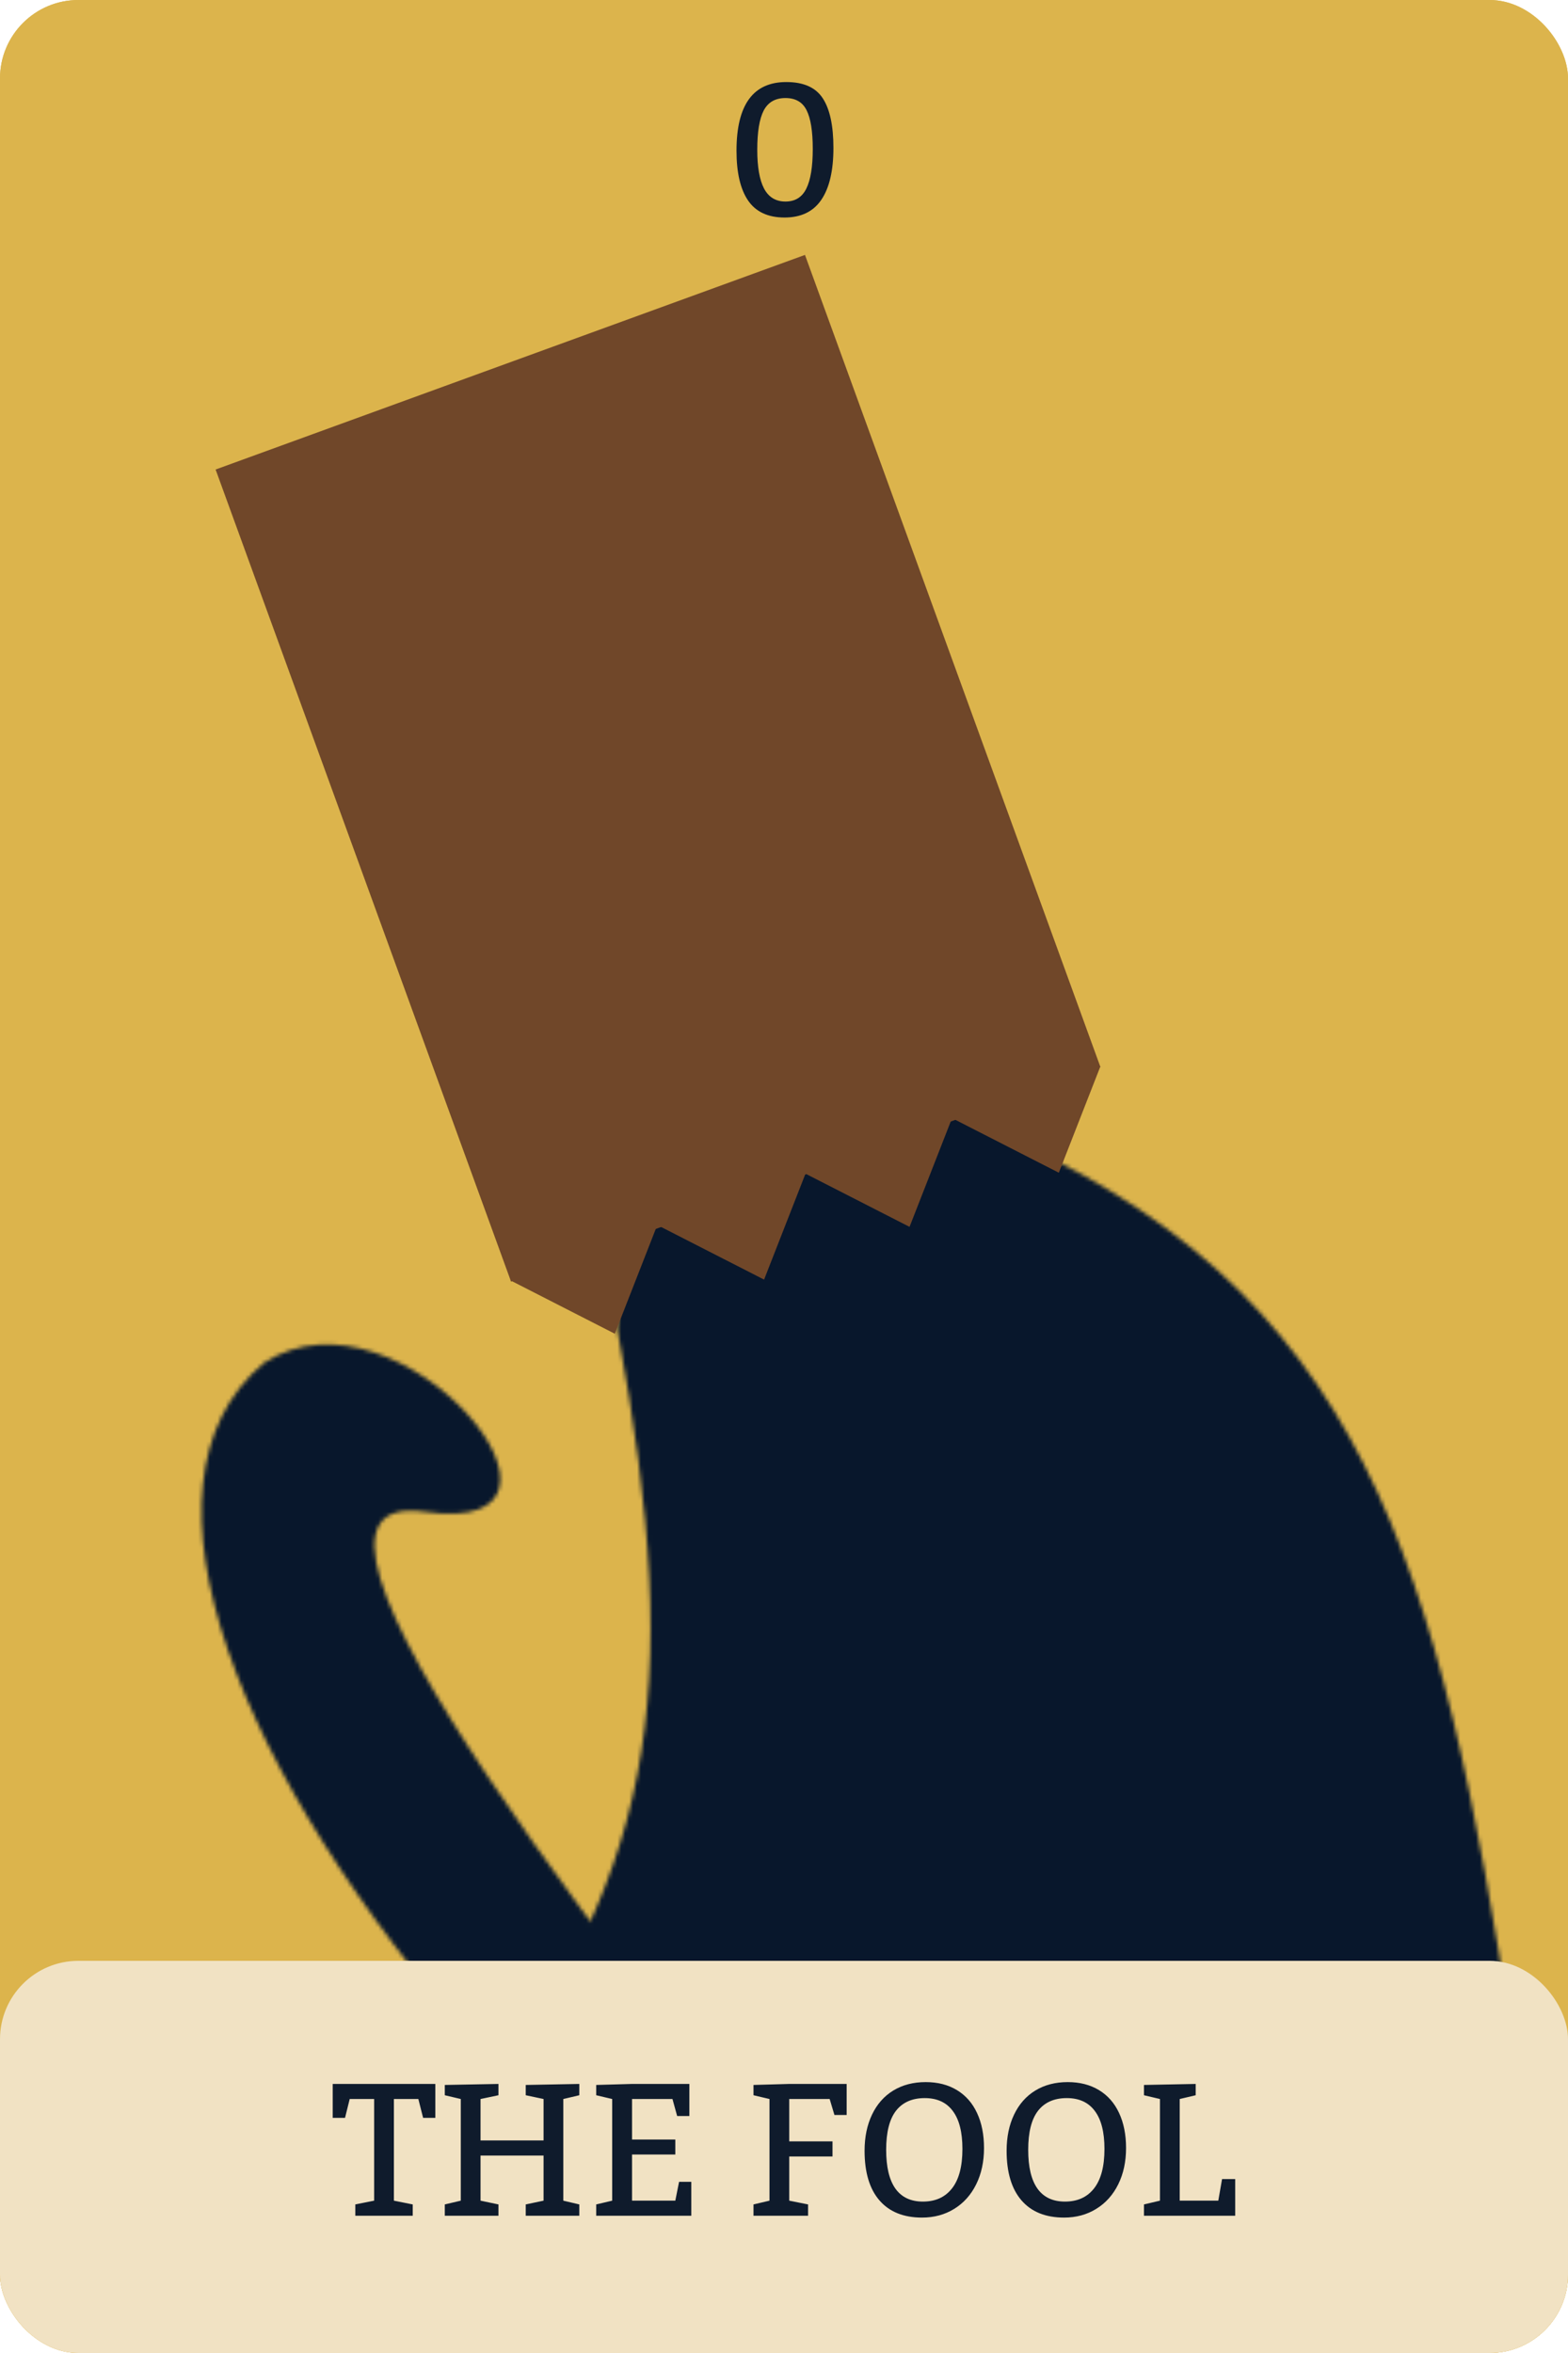 <svg width="400" height="600" viewBox="0 0 400 600" fill="none" xmlns="http://www.w3.org/2000/svg">
<rect width="400" height="600" rx="20" fill="#DCB44C"/>
<rect width="400" height="600" rx="20" fill="#DCB44C"/>
<mask id="path-3-inside-1_17_29" fill="white">
<path d="M108.364 385.499C59.732 378.617 160.13 505.243 231.246 592.51L121.555 521.659C61.731 453.696 30.302 378.538 67.391 347.485C102.365 324.872 156.997 392.381 108.364 385.499Z"/>
<path d="M389.5 544C370.35 414.859 356.08 339.899 268.5 295.5L167.5 236L157.5 339C175.074 433.676 166.952 478.883 117 544H389.5Z"/>
</mask>
<path d="M108.364 385.499L150.399 88.459L108.364 385.499ZM231.246 592.51L68.473 844.512L463.804 402.993L231.246 592.51ZM121.555 521.659L-103.632 719.878L-76.153 751.096L-41.218 773.661L121.555 521.659ZM67.391 347.485L-95.499 95.559L-111.022 105.596L-125.196 117.463L67.391 347.485ZM389.5 544V844H737.268L686.255 499.994L389.5 544ZM268.5 295.5L116.226 553.982L124.394 558.793L132.85 563.08L268.5 295.5ZM167.5 236L319.774 -22.482L-85.628 -261.307L-131.096 207.01L167.5 236ZM157.5 339L-141.096 310.01L-145.186 352.137L-137.461 393.752L157.5 339ZM117 544L-121.031 361.404L-491.236 844H117V544ZM150.399 88.459C108.086 82.471 -63.415 71.388 -161.033 235.411C-200.412 301.577 -205.327 365.471 -204.343 402.532C-203.338 440.385 -195.728 470.806 -190.272 488.97C-172.164 549.257 -137.615 600.835 -124.42 620.551C-87.389 675.885 -35.494 740.082 -1.312 782.027L463.804 402.993C426.87 357.671 393.008 314.922 374.219 286.846C359.504 264.858 373.627 280.616 384.366 316.368C387.98 328.399 394.564 353.392 395.446 386.607C396.307 419.03 392.172 479.075 354.563 542.268C260.485 700.341 96.485 686.807 66.33 682.54L150.399 88.459ZM394.018 340.508L284.328 269.656L-41.218 773.661L68.473 844.512L394.018 340.508ZM346.742 323.439C332.007 306.7 335.447 304.593 341.877 323.324C345.157 332.878 354.974 364.524 350.093 410.152C344.472 462.703 319.053 528.046 259.979 577.507L-125.196 117.463C-292.752 257.75 -247.653 453.94 -225.615 518.138C-197.787 599.201 -148.72 668.655 -103.632 719.878L346.742 323.439ZM230.282 599.411C142.423 656.219 52.433 646.476 1.953 629.932C-44.755 614.623 -78.987 588.625 -103.094 562.018C-115.721 548.081 -133.371 525.418 -147.86 493.025C-160.145 465.56 -185.007 397.744 -164.726 310.99C-139.531 203.216 -61.087 132.757 17.972 103.529C81.313 80.111 133.545 86.074 150.399 88.459L66.33 682.54C95.342 686.645 156.505 692.004 226.031 666.3C311.274 634.785 393.155 560.357 419.521 447.575C440.973 355.814 415.014 281.951 399.847 248.041C382.476 209.204 360.156 179.7 341.554 159.168C305.497 119.37 254.089 81.165 188.821 59.773C119.781 37.146 9.847 27.445 -95.499 95.559L230.282 599.411ZM686.255 499.994C677.953 444.008 665.507 353.703 631.434 272.226C588.535 169.647 514.947 84.089 404.15 27.92L132.85 563.08C126.374 559.797 113.421 551.759 100.068 537.128C86.867 522.662 80.271 509.415 77.888 503.717C76.206 499.693 77.826 502.249 81.153 518.199C84.543 534.451 87.902 555.347 92.745 588.006L686.255 499.994ZM420.774 37.019L319.774 -22.482L15.226 494.482L116.226 553.982L420.774 37.019ZM-131.096 207.01L-141.096 310.01L456.096 367.99L466.096 264.99L-131.096 207.01ZM-137.461 393.752C-136.013 401.555 -135.138 407.201 -134.616 411.194C-134.097 415.171 -134.011 416.875 -134.014 416.812C-134.04 416.306 -134.386 408.051 -131.919 395.357C-129.316 381.963 -124.938 370.54 -120.92 362.581C-117.535 355.88 -116.006 354.853 -121.031 361.404L355.031 726.596C396.108 673.048 438.969 602.925 457.063 509.812C473.932 423.005 463.52 343.826 452.461 284.248L-137.461 393.752ZM117 844H389.5V244H117V844Z" fill="#08172C" mask="url(#path-3-inside-1_17_29)"/>
<rect x="55" y="119.723" width="160" height="220.377" transform="rotate(-20 55 119.723)" fill="#704729"/>
<path d="M156.836 340.098L130.218 326.5L167.427 313.012L156.836 340.098Z" fill="#704729"/>
<path d="M194.919 326.293L168.301 312.695L205.511 299.207L194.919 326.293Z" fill="#704729"/>
<path d="M232.026 312.842L205.408 299.244L242.618 285.756L232.026 312.842Z" fill="#704729"/>
<path d="M270.11 299.037L243.492 285.439L280.701 271.95L270.11 299.037Z" fill="#704729"/>
<rect y="500" width="400" height="100" rx="20" fill="#F1E2C3"/>
<path d="M90.641 562.117L95.445 561.156V535.234H89.211L88.016 540.039H84.875V531.391H111.055V540.039H107.938L106.719 535.234H100.484V561.156L105.289 562.117V565H90.641V562.117ZM113.469 562.117L117.547 561.156V535.234L113.469 534.273V531.648L127.156 531.391V534.273L122.586 535.234V545.805H138.664V535.234L134.117 534.273V531.648L147.781 531.391V534.273L143.703 535.234V561.156L147.781 562.117V565H134.117V562.117L138.664 561.156V549.648H122.586V561.156L127.156 562.117V565H113.469V562.117ZM172.273 545.57V549.391H161.234V561.156H172.273L173.234 556.352H176.352V565H152.094V562.117L156.172 561.156V535.234L152.094 534.273V531.648L161.234 531.391H175.859V539.57H172.742L171.547 535.234H161.234V545.57H172.273ZM212.375 546.039V549.883H201.336V561.156L206.141 562.117V565H192.219V562.117L196.297 561.156V535.234L192.219 534.273V531.648L201.336 531.391H215.984V539.312H212.867L211.648 535.234H201.336V546.039H212.375ZM236.141 530.922C239.219 530.922 241.875 531.602 244.109 532.961C246.359 534.32 248.07 536.266 249.242 538.797C250.43 541.328 251.023 544.305 251.023 547.727C251.023 551.211 250.359 554.297 249.031 556.984C247.703 559.672 245.836 561.758 243.43 563.242C241.039 564.727 238.297 565.469 235.203 565.469C230.5 565.469 226.883 564.008 224.352 561.086C221.82 558.164 220.555 553.945 220.555 548.43C220.555 544.945 221.188 541.875 222.453 539.219C223.719 536.562 225.523 534.516 227.867 533.078C230.227 531.641 232.984 530.922 236.141 530.922ZM235.906 535C232.703 535 230.258 536.078 228.57 538.234C226.898 540.391 226.062 543.711 226.062 548.195C226.062 552.555 226.844 555.844 228.406 558.062C229.984 560.281 232.328 561.391 235.438 561.391C238.641 561.391 241.117 560.266 242.867 558.016C244.633 555.766 245.516 552.414 245.516 547.961C245.516 543.68 244.695 540.453 243.055 538.281C241.43 536.094 239.047 535 235.906 535ZM272.375 530.922C275.453 530.922 278.109 531.602 280.344 532.961C282.594 534.32 284.305 536.266 285.477 538.797C286.664 541.328 287.258 544.305 287.258 547.727C287.258 551.211 286.594 554.297 285.266 556.984C283.938 559.672 282.07 561.758 279.664 563.242C277.273 564.727 274.531 565.469 271.438 565.469C266.734 565.469 263.117 564.008 260.586 561.086C258.055 558.164 256.789 553.945 256.789 548.43C256.789 544.945 257.422 541.875 258.688 539.219C259.953 536.562 261.758 534.516 264.102 533.078C266.461 531.641 269.219 530.922 272.375 530.922ZM272.141 535C268.938 535 266.492 536.078 264.805 538.234C263.133 540.391 262.297 543.711 262.297 548.195C262.297 552.555 263.078 555.844 264.641 558.062C266.219 560.281 268.562 561.391 271.672 561.391C274.875 561.391 277.352 560.266 279.102 558.016C280.867 555.766 281.75 552.414 281.75 547.961C281.75 543.68 280.93 540.453 279.289 538.281C277.664 536.094 275.281 535 272.141 535ZM311.75 555.648H315.102V565H291.828V562.117L295.906 561.156V535.234L291.828 534.273V531.648L305.023 531.391V534.273L300.945 535.234V561.156H310.789L311.75 555.648Z" fill="#0F1B2C"/>
<path d="M200.609 20.922C205 20.922 208.094 22.305 209.891 25.07C211.703 27.836 212.609 32.055 212.609 37.727C212.609 43.492 211.586 47.891 209.539 50.922C207.492 53.953 204.359 55.469 200.141 55.469C195.922 55.469 192.82 54.023 190.836 51.133C188.867 48.242 187.883 44.008 187.883 38.43C187.883 26.742 192.125 20.906 200.609 20.922ZM200.375 25C197.781 25 195.93 26.062 194.82 28.188C193.727 30.312 193.18 33.648 193.18 38.195C193.18 42.586 193.758 45.883 194.914 48.086C196.086 50.289 197.906 51.391 200.375 51.391C202.844 51.391 204.617 50.289 205.695 48.086C206.789 45.883 207.336 42.508 207.336 37.961C207.336 33.477 206.812 30.195 205.766 28.117C204.734 26.039 202.938 25 200.375 25Z" fill="#0F1B2C"/>
</svg>
